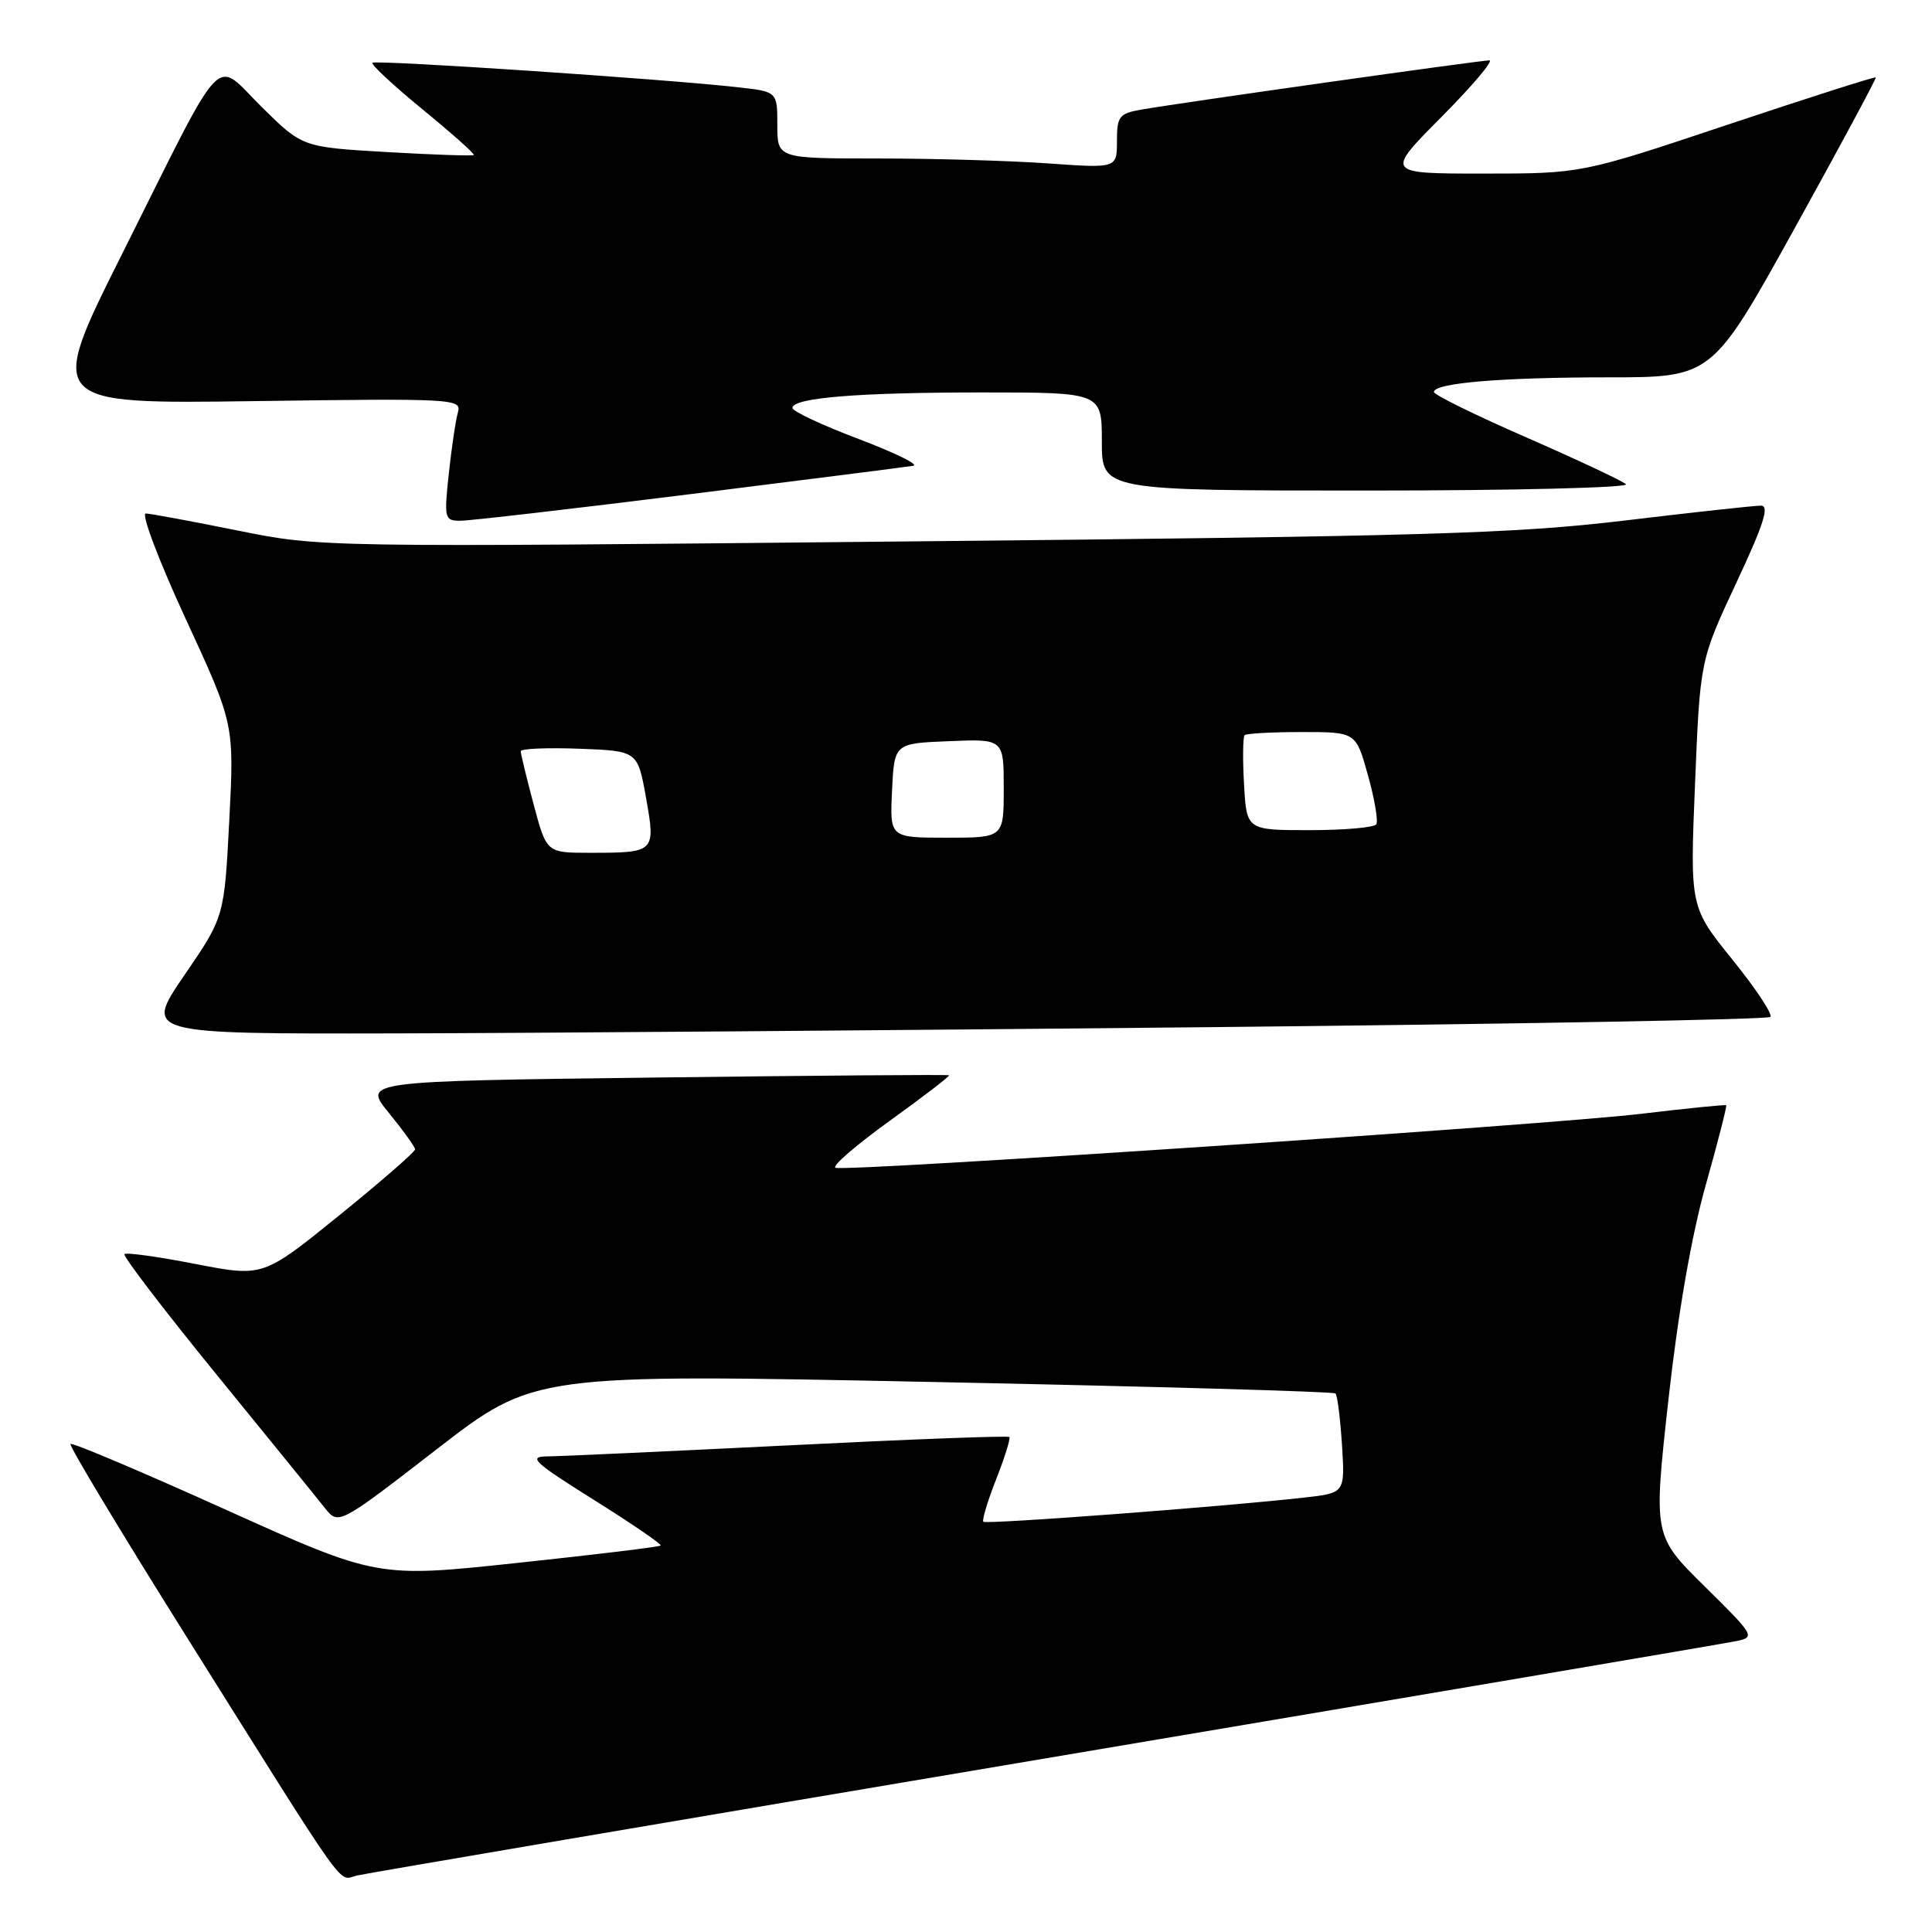 <?xml version="1.0" encoding="UTF-8" standalone="no"?>
<!DOCTYPE svg PUBLIC "-//W3C//DTD SVG 1.1//EN" "http://www.w3.org/Graphics/SVG/1.1/DTD/svg11.dtd" >
<svg xmlns="http://www.w3.org/2000/svg" xmlns:xlink="http://www.w3.org/1999/xlink" version="1.1" viewBox="0 0 256 256">
 <g >
 <path fill="currentColor"
d=" M 138.50 233.00 C 187.45 224.75 228.66 217.75 230.09 217.45 C 232.60 216.93 232.47 216.71 225.88 210.21 C 219.08 203.50 219.08 203.50 221.07 185.50 C 222.35 173.96 224.13 163.75 226.01 157.06 C 227.63 151.32 228.85 146.54 228.73 146.45 C 228.60 146.35 223.55 146.86 217.50 147.58 C 205.31 149.04 112.30 155.27 110.72 154.74 C 110.16 154.55 113.38 151.77 117.86 148.54 C 122.34 145.31 125.89 142.59 125.75 142.48 C 125.61 142.38 108.08 142.51 86.79 142.78 C 48.08 143.26 48.08 143.26 51.54 147.48 C 53.44 149.81 55.00 151.98 55.00 152.30 C 55.00 152.63 50.47 156.57 44.93 161.06 C 34.85 169.22 34.85 169.22 25.89 167.48 C 20.96 166.52 16.73 165.93 16.49 166.18 C 16.25 166.42 21.71 173.56 28.63 182.06 C 35.55 190.55 42.03 198.53 43.03 199.80 C 44.86 202.09 44.86 202.09 57.82 192.07 C 70.77 182.04 70.77 182.04 123.64 183.12 C 152.71 183.71 176.70 184.39 176.96 184.64 C 177.21 184.88 177.59 187.95 177.82 191.45 C 178.22 197.83 178.22 197.83 172.86 198.43 C 162.30 199.63 130.68 202.01 130.30 201.64 C 130.10 201.43 130.86 198.89 132.00 196.00 C 133.14 193.11 133.92 190.59 133.74 190.41 C 133.56 190.22 120.38 190.72 104.45 191.52 C 88.53 192.31 74.16 192.97 72.52 192.98 C 69.92 193.00 70.70 193.73 78.69 198.74 C 83.73 201.90 87.71 204.62 87.54 204.79 C 87.37 204.97 78.85 206.00 68.60 207.09 C 49.97 209.08 49.97 209.08 29.85 200.01 C 18.79 195.02 9.56 191.11 9.34 191.33 C 9.12 191.55 15.97 202.93 24.55 216.61 C 46.68 251.88 44.70 249.11 47.27 248.52 C 48.50 248.23 89.55 241.25 138.50 233.00 Z  M 159.73 136.11 C 200.56 135.70 234.24 135.09 234.58 134.75 C 234.92 134.41 232.66 131.00 229.56 127.16 C 223.93 120.19 223.93 120.19 224.60 103.85 C 225.27 87.50 225.27 87.50 230.06 77.25 C 233.72 69.43 234.50 67.00 233.32 67.00 C 232.47 67.00 224.29 67.89 215.14 68.99 C 200.56 70.72 188.83 71.07 120.50 71.74 C 42.50 72.52 42.50 72.52 31.50 70.30 C 25.45 69.08 19.97 68.06 19.32 68.04 C 18.67 68.02 21.04 74.28 24.59 81.97 C 31.04 95.93 31.04 95.93 30.38 108.72 C 29.72 121.50 29.72 121.50 24.41 129.25 C 19.11 137.00 19.11 137.00 52.30 136.93 C 70.56 136.89 118.91 136.52 159.73 136.11 Z  M 91.37 65.49 C 106.84 63.56 120.17 61.86 121.00 61.72 C 121.83 61.58 118.56 59.98 113.75 58.16 C 108.94 56.34 105.00 54.49 105.00 54.06 C 105.00 52.71 113.65 52.00 130.14 52.00 C 146.00 52.00 146.00 52.00 146.00 58.50 C 146.00 65.00 146.00 65.00 181.20 65.00 C 200.56 65.00 215.97 64.62 215.45 64.16 C 214.93 63.70 208.99 60.91 202.25 57.96 C 195.51 55.02 190.00 52.31 190.00 51.94 C 190.00 50.75 198.95 50.00 213.07 50.00 C 226.86 50.00 226.86 50.00 237.80 30.25 C 243.81 19.39 248.65 10.39 248.55 10.26 C 248.44 10.13 239.63 12.95 228.96 16.51 C 209.56 23.00 209.56 23.00 196.55 23.00 C 183.55 23.00 183.55 23.00 191.00 15.50 C 195.10 11.37 197.95 8.00 197.34 8.00 C 196.13 8.00 156.45 13.61 151.25 14.52 C 148.29 15.04 148.00 15.41 148.00 18.70 C 148.00 22.30 148.00 22.30 138.85 21.65 C 133.81 21.29 123.69 21.00 116.35 21.00 C 103.00 21.00 103.00 21.00 103.00 16.57 C 103.00 12.14 103.00 12.14 97.75 11.56 C 87.95 10.46 49.76 7.91 49.35 8.32 C 49.13 8.54 52.12 11.32 56.00 14.50 C 59.88 17.68 62.93 20.39 62.78 20.54 C 62.63 20.68 57.45 20.51 51.28 20.15 C 40.07 19.50 40.07 19.50 34.69 14.19 C 28.21 7.79 30.12 5.79 16.21 33.59 C 6.22 53.53 6.22 53.53 33.72 53.15 C 60.17 52.78 61.19 52.84 60.68 54.63 C 60.38 55.66 59.84 59.31 59.47 62.75 C 58.83 68.74 58.90 69.00 61.02 69.00 C 62.24 69.00 75.90 67.42 91.37 65.49 Z  M 70.71 106.59 C 69.77 103.06 69.00 99.89 69.00 99.54 C 69.00 99.20 72.49 99.05 76.75 99.21 C 84.49 99.50 84.49 99.50 85.60 105.70 C 86.89 112.95 86.84 113.00 78.13 113.00 C 72.42 113.00 72.42 113.00 70.71 106.59 Z  M 118.20 104.75 C 118.50 98.50 118.50 98.50 125.75 98.21 C 133.00 97.91 133.00 97.91 133.00 104.46 C 133.00 111.00 133.00 111.00 125.45 111.00 C 117.90 111.00 117.90 111.00 118.20 104.75 Z  M 164.84 103.91 C 164.65 100.57 164.69 97.64 164.92 97.41 C 165.15 97.19 168.56 97.00 172.50 97.00 C 179.67 97.00 179.67 97.00 181.26 102.72 C 182.14 105.86 182.63 108.78 182.37 109.22 C 182.10 109.65 178.12 110.00 173.53 110.00 C 165.18 110.00 165.18 110.00 164.84 103.91 Z "/>
</g>
</svg>